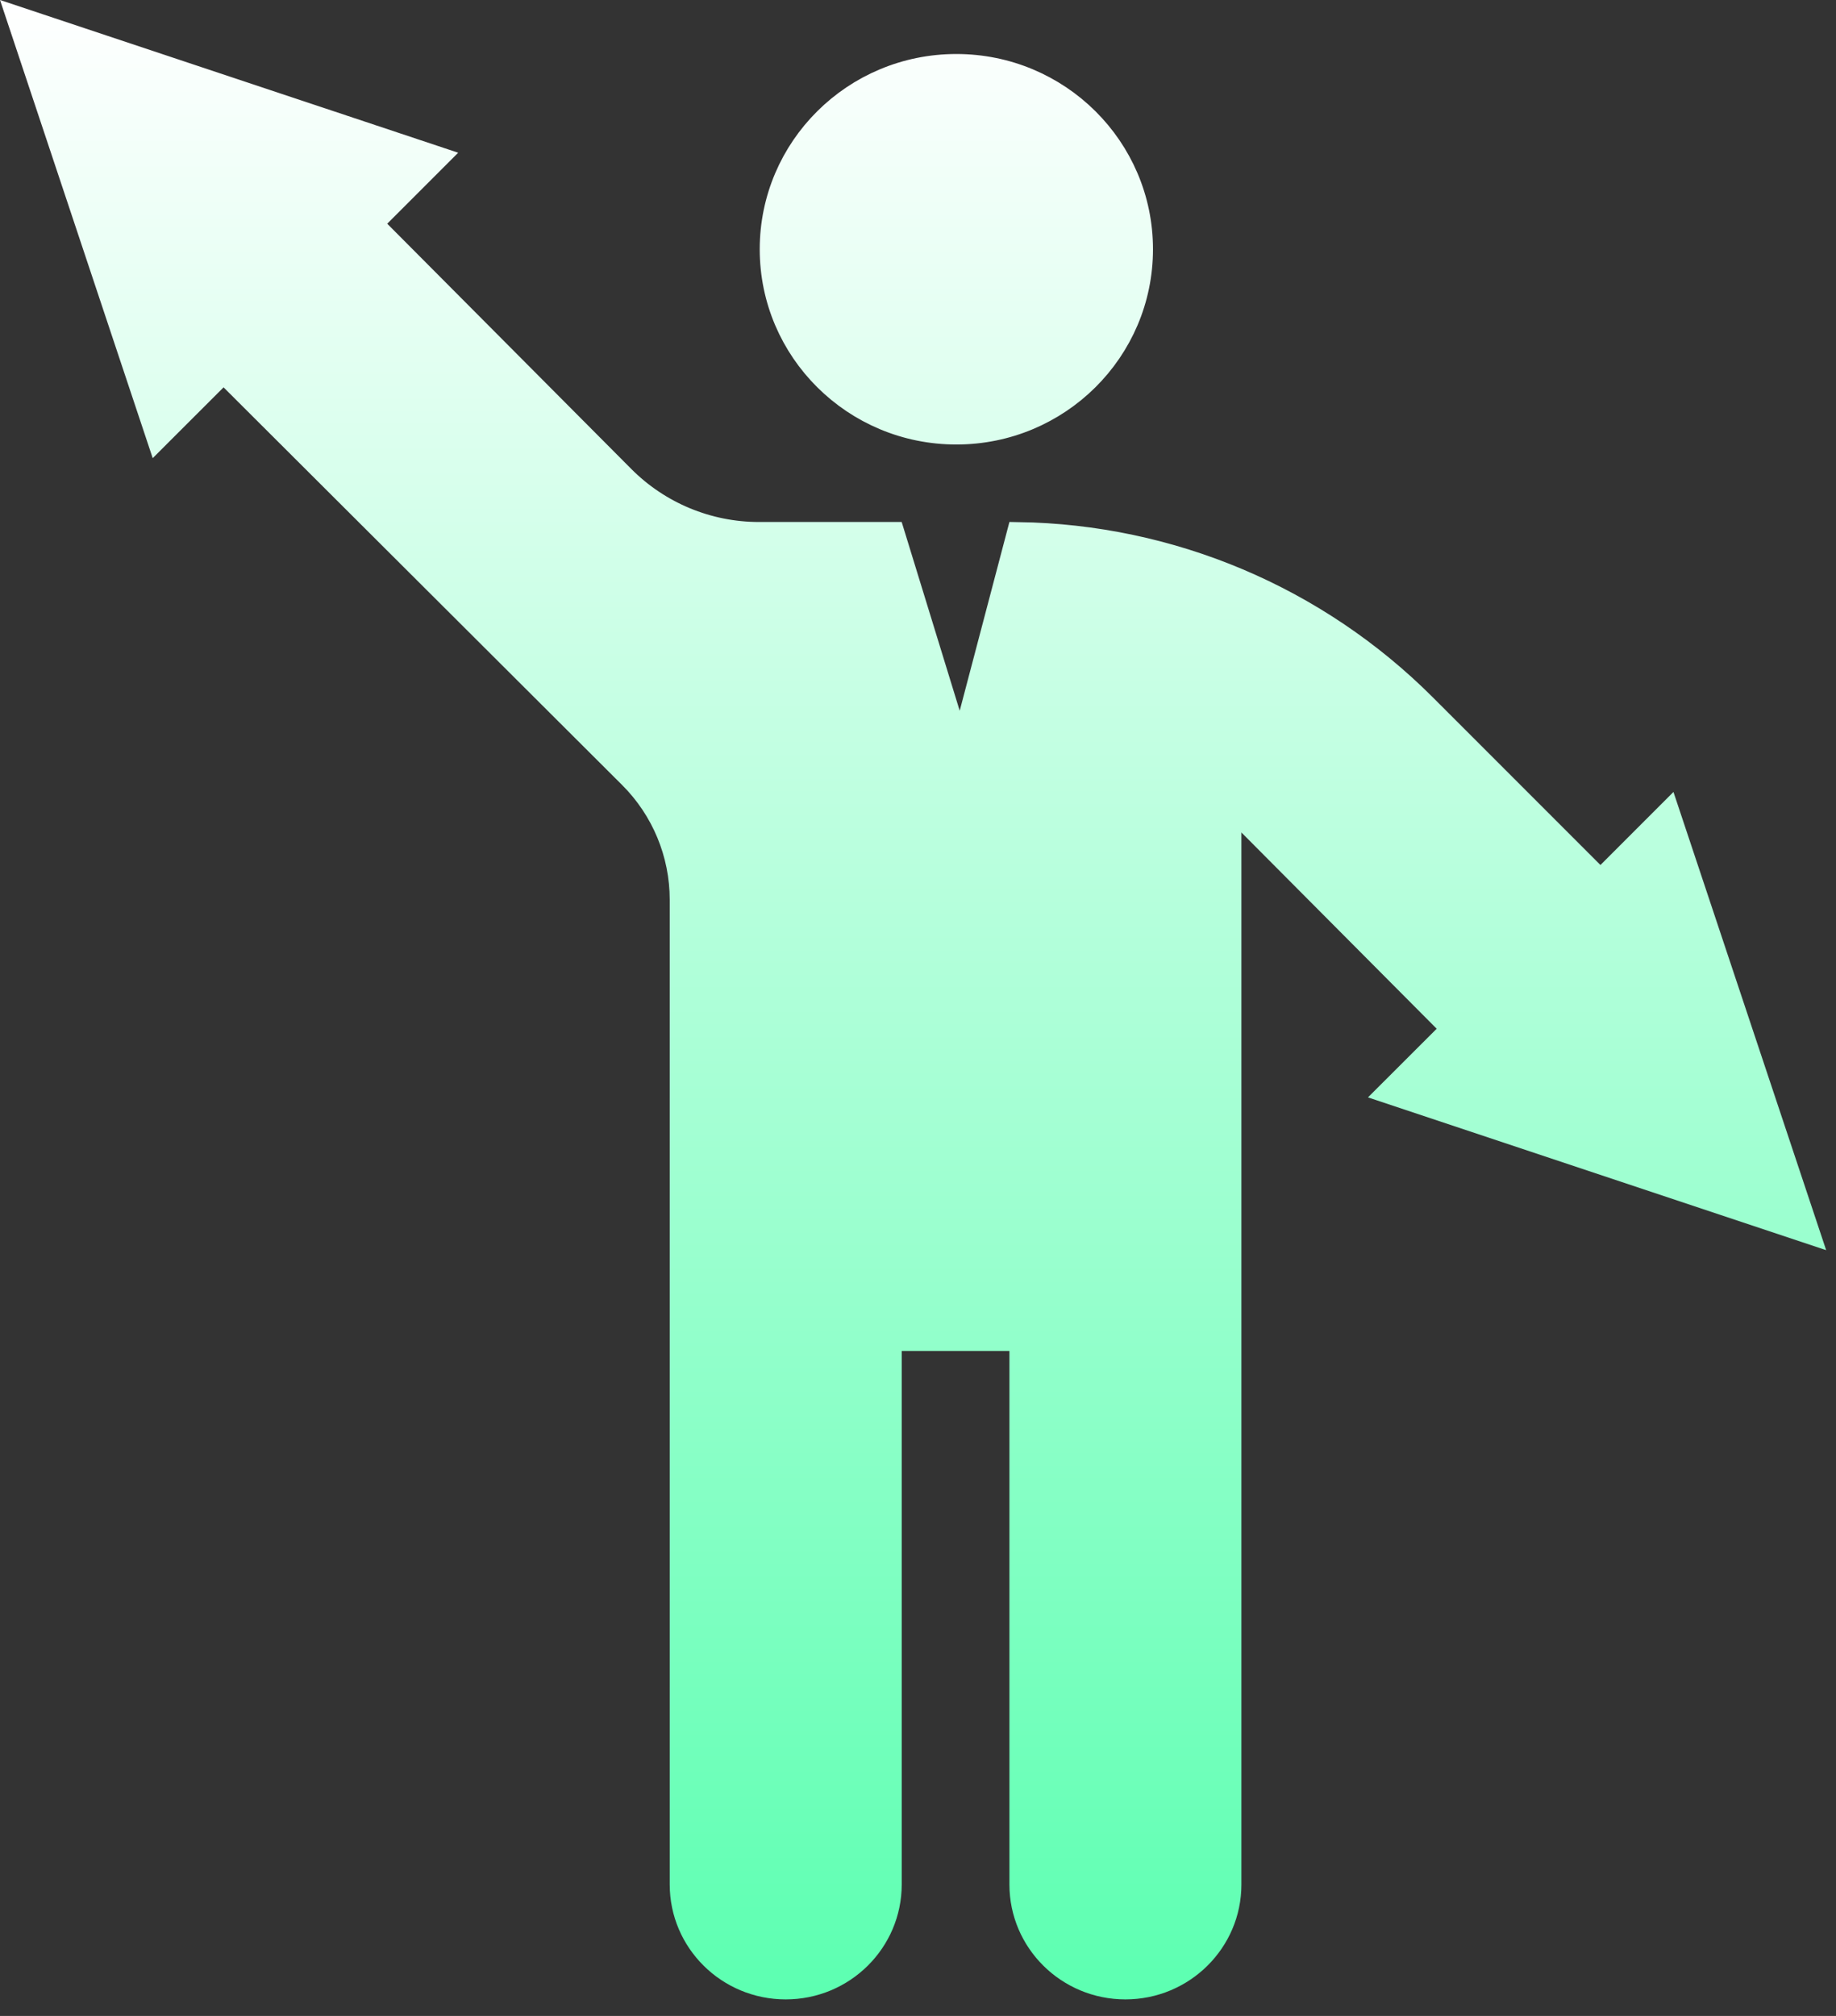 <svg width="82" height="90" viewBox="0 0 82 90" fill="none" xmlns="http://www.w3.org/2000/svg">
<rect x="0" y="0" width="82" height="90" fill="#333333" stroke="none"/>
<path d="M19.538 7.037L16.941 9.634L16.588 9.986L16.94 10.34L27.839 21.288C29.442 22.898 31.62 23.804 33.893 23.804H39.902L42.385 31.879L42.899 33.554L43.346 31.859L45.467 23.808C52.288 23.907 58.809 26.657 63.64 31.486L71.126 38.971L71.48 39.324L74.522 36.282L80.77 55.022L62.023 48.774L64.519 46.281L64.872 45.929L64.52 45.575L55.799 36.813L54.944 35.956V84.132C54.944 86.684 52.853 88.761 50.264 88.762C47.674 88.762 45.583 86.684 45.583 84.132V59.813H39.773V84.132C39.772 86.684 37.681 88.762 35.092 88.762C32.502 88.762 30.411 86.684 30.411 84.132V40.167C30.411 38.113 29.593 36.144 28.139 34.693L10.338 16.939L9.984 16.587L9.632 16.939L7.039 19.529L0.791 0.79L19.538 7.037ZM42.713 2.911C47.29 2.911 50.995 6.593 50.995 11.128C50.995 15.662 47.29 19.345 42.713 19.345C38.135 19.345 34.431 15.662 34.431 11.128C34.431 6.593 38.135 2.911 42.713 2.911Z" fill="url(#paint0_linear_234_1634)" stroke="url(#paint1_linear_234_1634)"/>
<defs>
<linearGradient id="paint0_linear_234_1634" x1="40.781" y1="0" x2="40.781" y2="89.262" gradientUnits="userSpaceOnUse">
<stop stop-color="white"/>
<stop offset="1" stop-color="#5CFFB1"/>
</linearGradient>
<linearGradient id="paint1_linear_234_1634" x1="40.781" y1="0" x2="40.781" y2="89.262" gradientUnits="userSpaceOnUse">
<stop stop-color="white"/>
<stop offset="1" stop-color="#5CFFB1"/>
</linearGradient>
</defs>
</svg>
